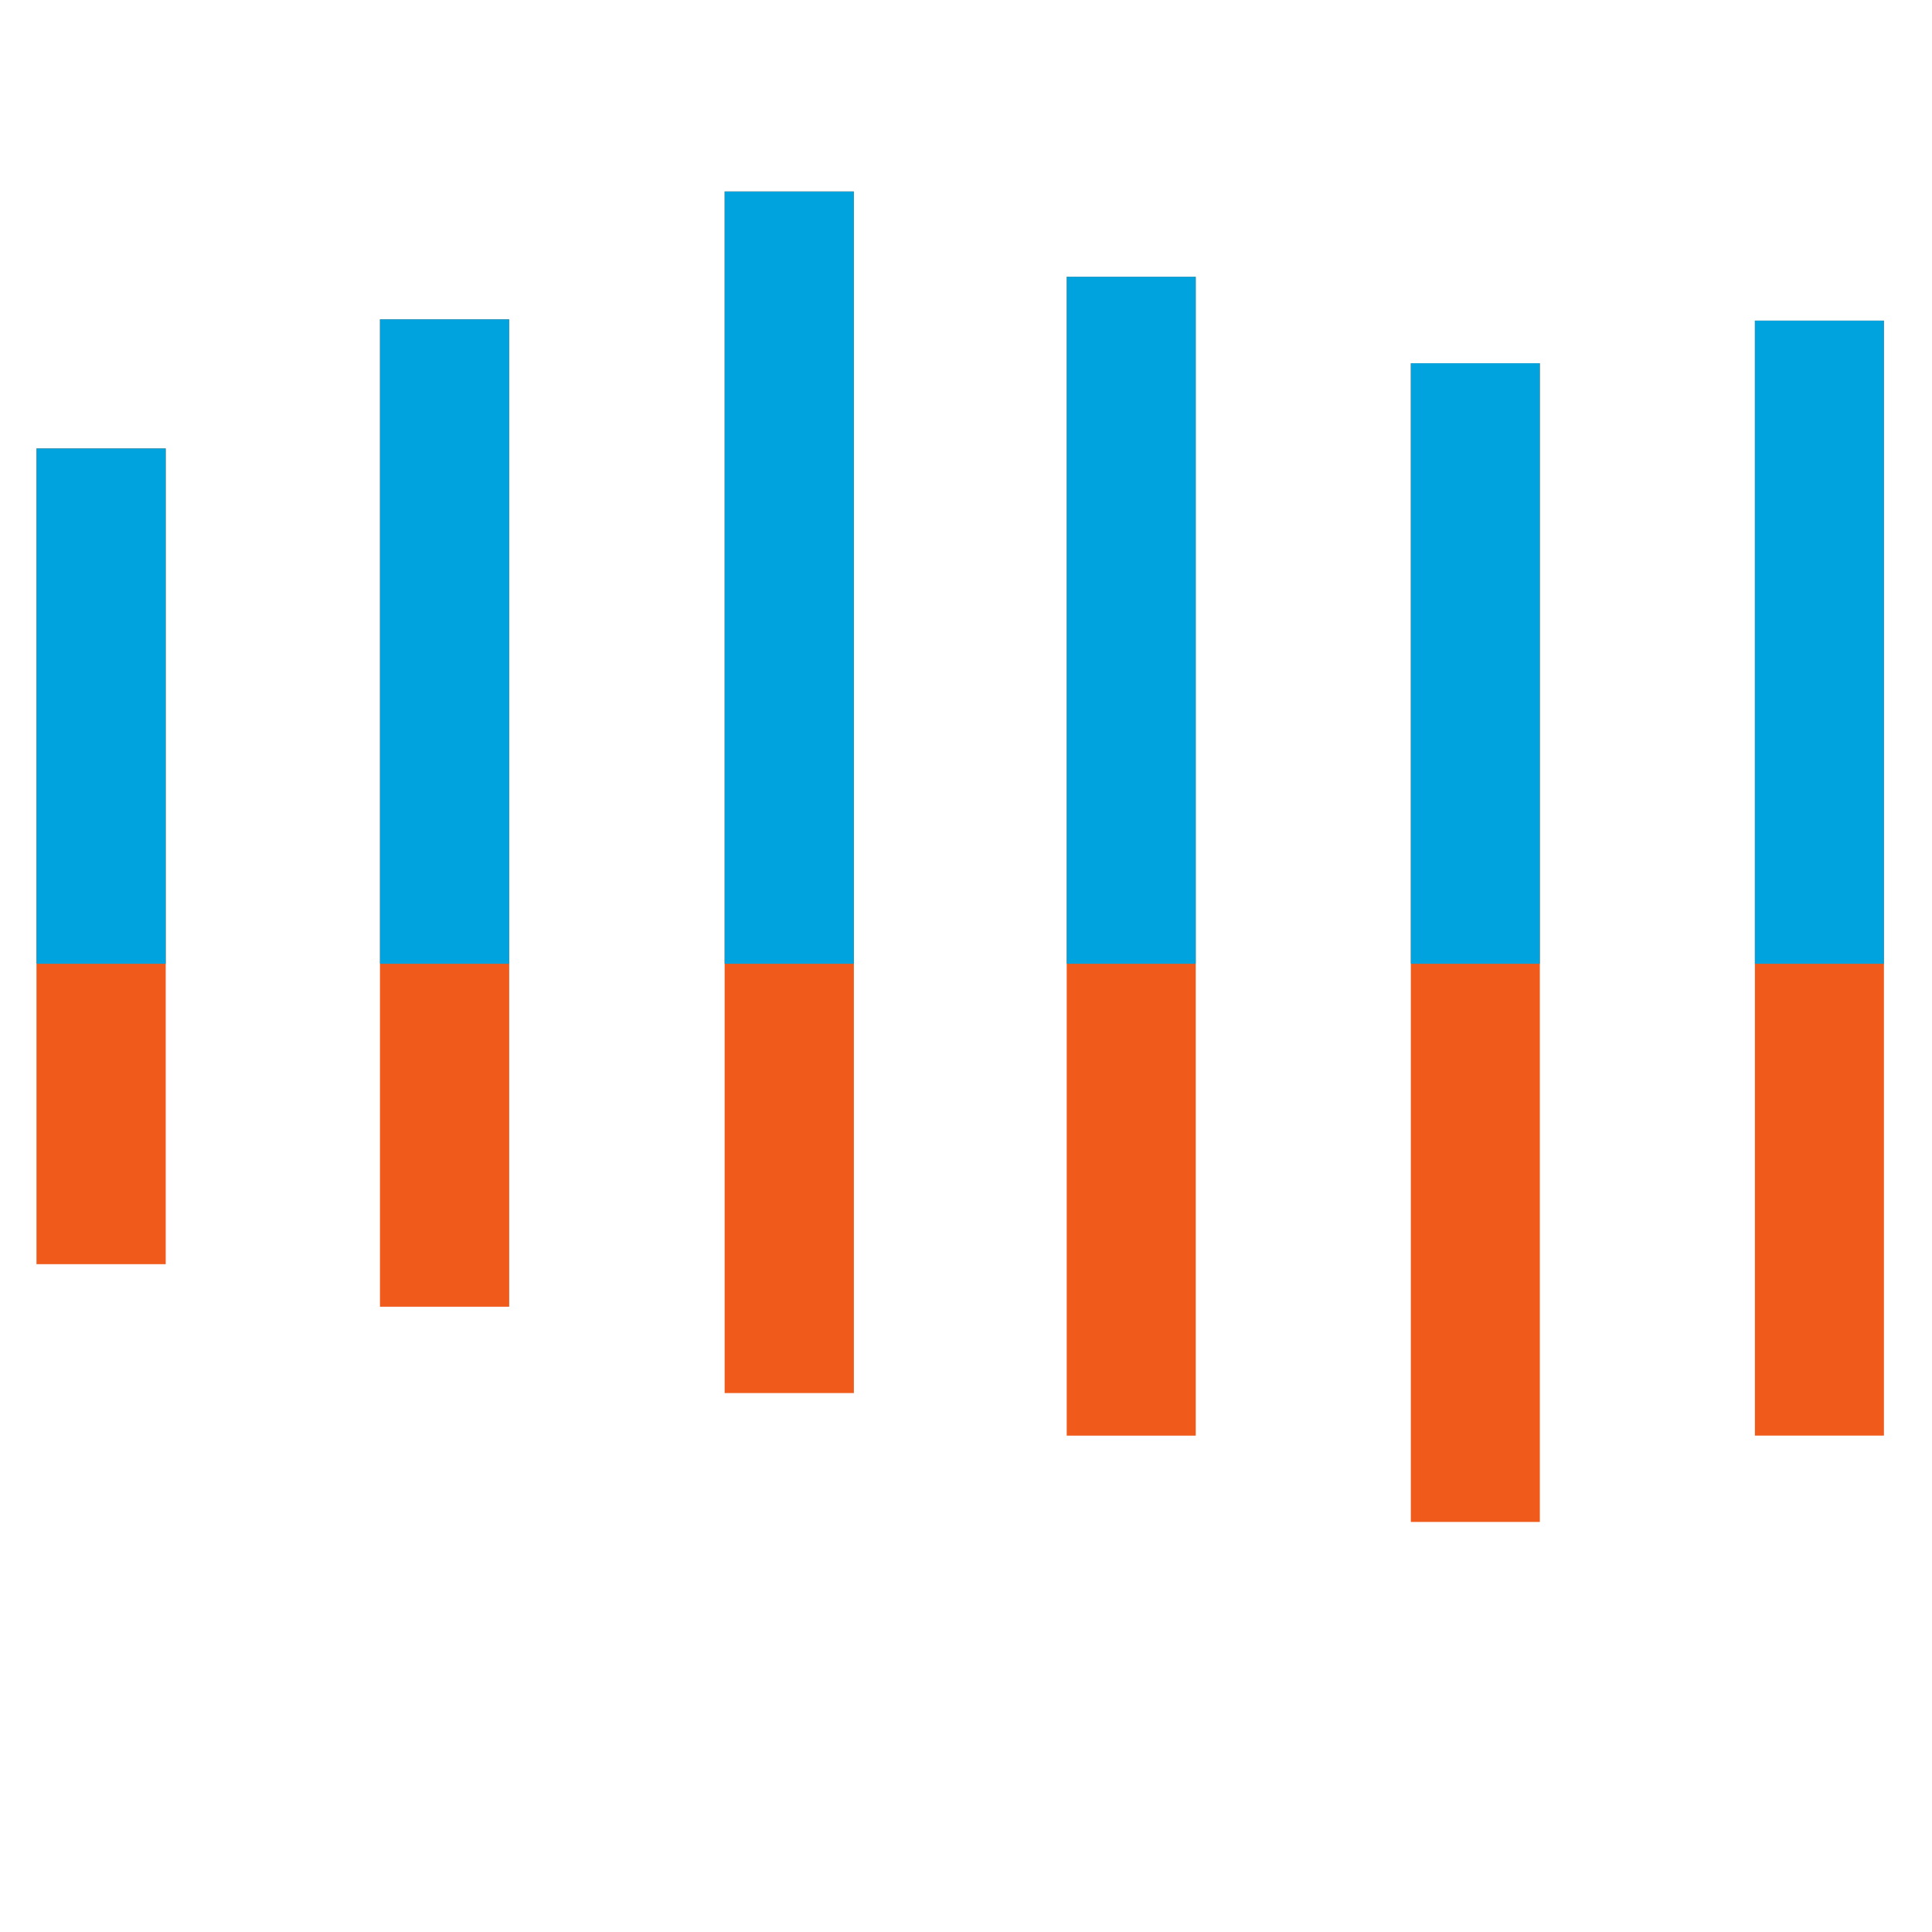 <?xml version="1.0" encoding="utf-8"?>
<!-- Generator: Adobe Illustrator 15.0.0, SVG Export Plug-In . SVG Version: 6.00 Build 0)  -->
<!DOCTYPE svg PUBLIC "-//W3C//DTD SVG 1.1//EN" "http://www.w3.org/Graphics/SVG/1.1/DTD/svg11.dtd">
<svg version="1.1" id="Layer_1" xmlns="http://www.w3.org/2000/svg" xmlns:xlink="http://www.w3.org/1999/xlink" x="0px" y="0px"
	 width="45px" height="45px" viewBox="0 0 45 45" enable-background="new 0 0 45 45" xml:space="preserve">
<g>
	<rect x="0.85" y="10.445" fill="#F05A1A" width="3.01" height="19"/>
	<rect x="0.85" y="10.445" fill="#00A3DE" width="3.01" height="12.003"/>
</g>
<g>
	<rect x="8.85" y="7.438" fill="#F05A1A" width="3.01" height="22.998"/>
	<rect x="8.85" y="7.438" fill="#00A3DE" width="3.01" height="15.01"/>
</g>
<g>
	<rect x="16.878" y="4.46" fill="#F05A1A" width="3.01" height="27.987"/>
	<rect x="16.878" y="4.46" fill="#00A3DE" width="3.01" height="17.988"/>
</g>
<g>
	<rect x="24.846" y="6.447" fill="#F05A1A" width="3.005" height="26.992"/>
	<rect x="24.846" y="6.447" fill="#00A3DE" width="3.005" height="16.001"/>
</g>
<g>
	<rect x="32.861" y="8.461" fill="#F05A1A" width="3.005" height="26.988"/>
	<rect x="32.861" y="8.461" fill="#00A3DE" width="3.005" height="13.987"/>
</g>
<g>
	<rect x="40.875" y="7.468" fill="#F05A1A" width="3.005" height="25.97"/>
	<rect x="40.875" y="7.468" fill="#00A3DE" width="3.005" height="14.98"/>
</g>
</svg>
